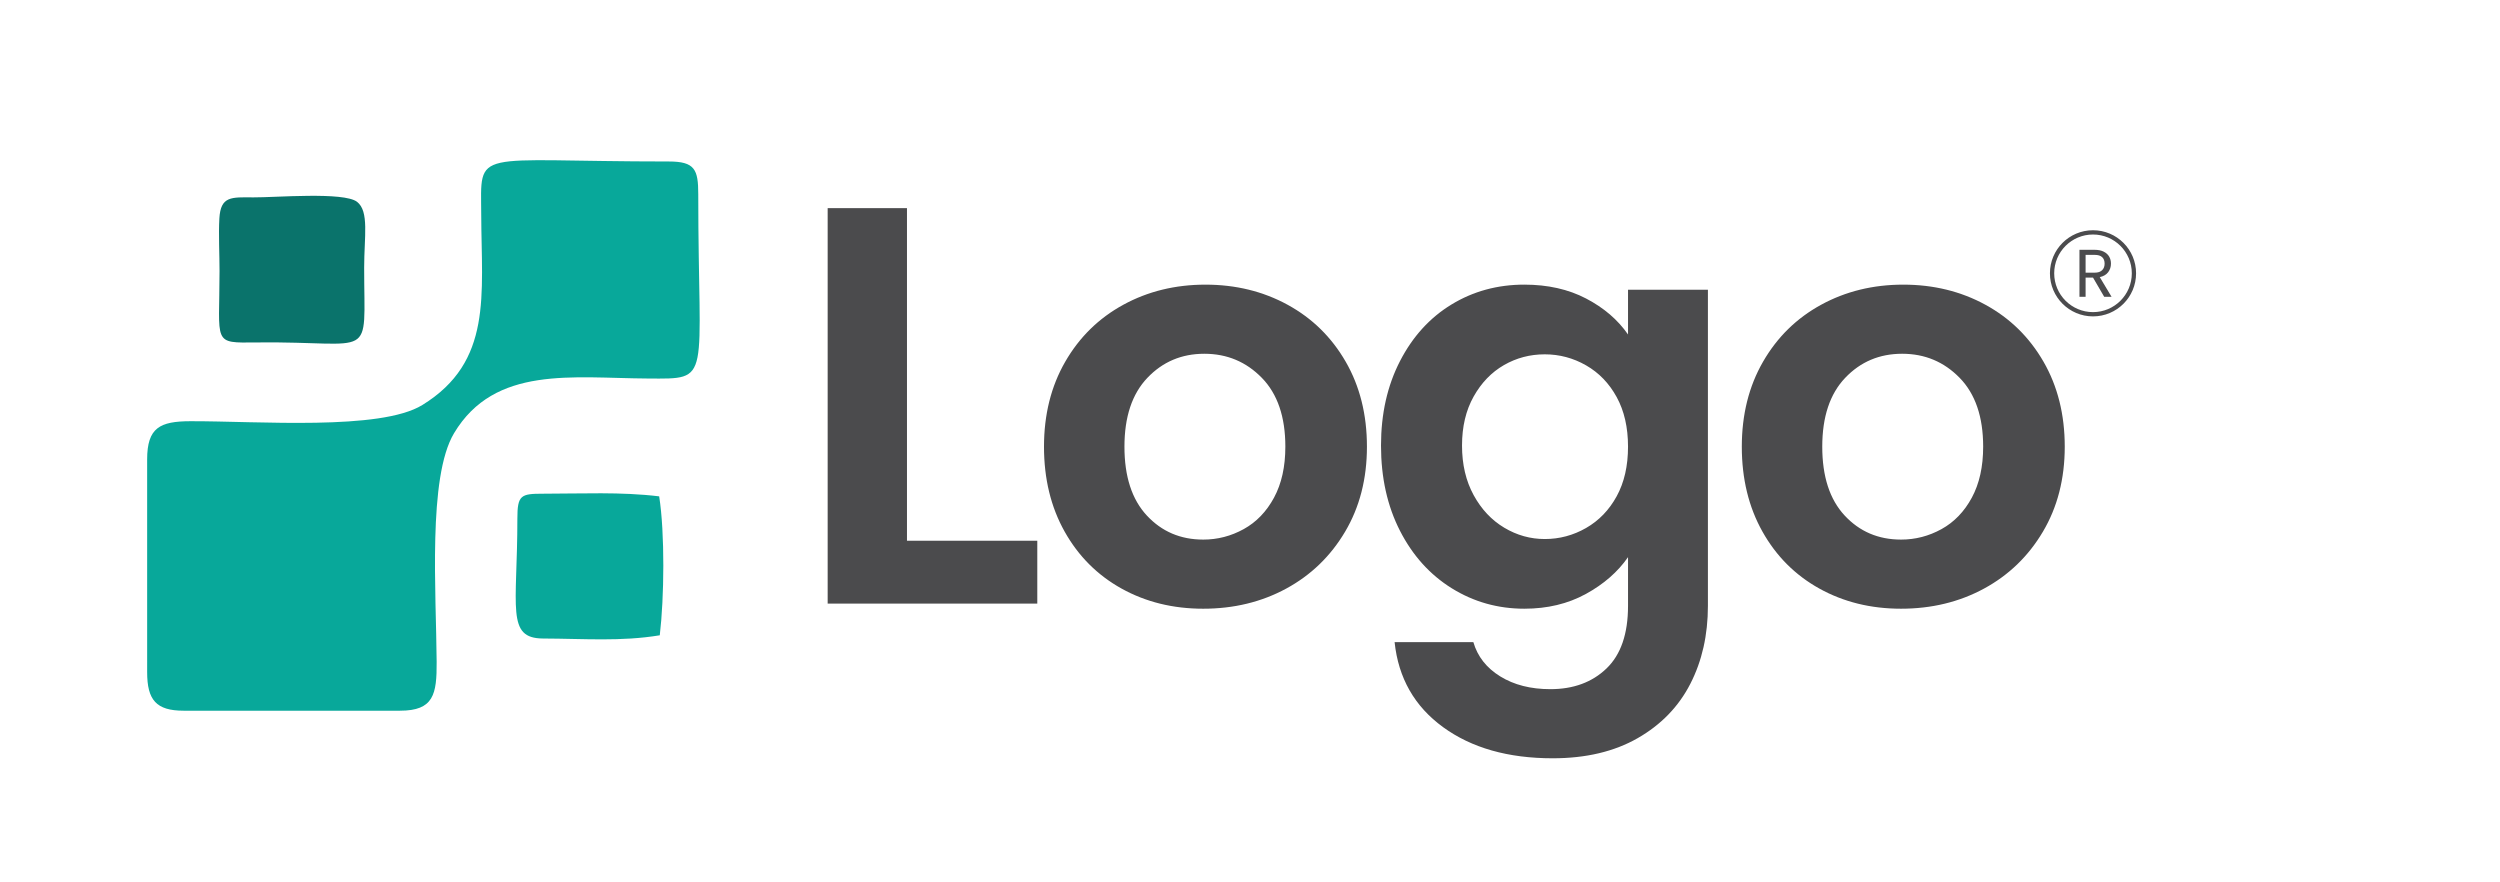 <?xml version="1.0" encoding="UTF-8"?>
<!DOCTYPE svg PUBLIC "-//W3C//DTD SVG 1.1//EN" "http://www.w3.org/Graphics/SVG/1.1/DTD/svg11.dtd">
<!-- Creator: CorelDRAW 2018 (64-Bit Evaluation Version) -->
<svg xmlns="http://www.w3.org/2000/svg" xml:space="preserve" width="44.635mm" height="15.75mm" version="1.1" style="shape-rendering:geometricPrecision; text-rendering:geometricPrecision; image-rendering:optimizeQuality; fill-rule:evenodd; clip-rule:evenodd"
viewBox="0 0 19038.65 6718"
 xmlns:xlink="http://www.w3.org/1999/xlink">
 <defs>
  <style type="text/css">
   <![CDATA[
    .str0 {stroke:#4B4B4D;stroke-width:32.5;stroke-miterlimit:22.926}
    .fil0 {fill:none}
    .fil1 {fill:#08A89A}
    .fil2 {fill:#0A736B}
    .fil3 {fill:#4B4B4D;fill-rule:nonzero}
   ]]>
  </style>
 </defs>
 <g id="Layer_x0020_1">
  <rect class="fil0" x="0" y="-0.01" width="19038.63" height="6717.99"/>
  <g id="_1461897711952">
   <path class="fil1" d="M3046.29 5412.29c256.95,0 280.49,-125.15 279,-372.11 -3.24,-524.68 -68.5,-1405.18 132.35,-1741 309.84,-517.99 904.26,-419.54 1476.16,-416.6 495.89,2.6 383.76,35.83 383.76,-1402.67 0,-189.21 -25.46,-250.08 -224.49,-250.08 -1511.39,0.13 -1429.97,-110.94 -1428.26,409.35 2,606.15 87.91,1115.14 -448.63,1445.24 -319.65,196.68 -1250.95,121.95 -1766.12,123.27 -232.29,0.64 -329.5,48.88 -329.5,291.28l0.09 1620.63c0,210.67 68.59,292.69 277.55,292.69l1648.1 0z"/>
   <path class="fil2" d="M2718.79 1536.81c-100.88,-77.54 -622.96,-32.33 -790.12,-33.65 -168.61,-1.36 -248.5,-9.94 -258.1,161.32 -6.91,121.56 1.32,274.56 1.32,399.88 0,557.7 -59.2,547.38 284.12,543.45 909.68,-10.36 817.2,156.24 817.25,-569.98 0,-234.34 39.67,-428.8 -54.47,-501.01z"/>
   <path class="fil1" d="M5024.48 4838.04c34,-285.95 39.58,-775.32 -4.48,-1058.11 -292.78,-35.49 -589.18,-20.13 -883.83,-20.13 -169.68,0 -196.21,9.6 -196.12,190.83 0.04,676.19 -87.48,910.87 196.12,911.94 313.89,1.15 593.4,24.18 888.31,-24.53z"/>
   <path class="fil3" d="M6907.04 4117.87l992.42 0 0 478.92 -1596.44 0 0 -3011.65 604.02 0 0 2532.73zm2255.83 517.77c-230.12,0 -437.2,-51.06 -621.34,-153.21 -184.05,-102.07 -328.6,-246.62 -433.62,-433.62 -104.97,-186.95 -157.43,-402.69 -157.43,-647.18 0,-244.49 53.91,-460.23 161.79,-647.18 107.83,-186.99 255.24,-331.5 442.23,-433.62 186.95,-102.16 395.49,-153.21 625.64,-153.21 230.07,0 438.65,51.06 625.56,153.21 186.99,102.11 334.41,246.62 442.32,433.62 107.87,186.95 161.79,402.69 161.79,647.18 0,244.49 -55.41,460.23 -166.14,647.18 -110.73,186.99 -260.32,331.55 -448.72,433.62 -188.4,102.16 -399.11,153.21 -632.09,153.21zm0 -526.39c109.28,0 212.12,-26.57 308.51,-79.85 96.35,-53.19 173.3,-132.99 230.8,-239.46 57.54,-106.42 86.33,-235.83 86.33,-388.32 0,-227.22 -59.67,-401.97 -179.1,-524.21 -119.35,-122.29 -265.35,-183.37 -437.93,-183.37 -172.58,0 -317.13,61.08 -433.62,183.37 -116.53,122.25 -174.75,297 -174.75,524.21 0,227.22 56.81,401.97 170.44,524.21 113.59,122.29 256.69,183.41 429.31,183.41zm2445.68 -1941.64c178.29,0 335.13,35.27 470.26,105.74 135.21,70.51 241.63,161.83 319.31,273.96l0 -340.85 608.37 0 0 2407.59c0,221.5 -44.57,419.2 -133.76,593.23 -89.19,174.03 -222.91,312.14 -401.24,414.21 -178.34,102.16 -394.08,153.21 -647.23,153.21 -339.4,0 -617.67,-79.12 -834.86,-237.33 -217.19,-158.2 -340.16,-373.9 -368.91,-647.23l599.75 0c31.65,109.32 99.94,196.38 204.91,261.08 105.01,64.71 232.29,97.08 381.84,97.08 175.52,0 317.9,-52.46 427.18,-157.52 109.28,-104.97 163.96,-263.86 163.96,-476.74l0 -371.09c-77.67,112.22 -184.82,205.68 -321.44,280.49 -136.62,74.77 -292.69,112.18 -468.12,112.18 -201.37,0 -385.46,-51.78 -552.32,-155.34 -166.78,-103.56 -298.41,-249.57 -394.76,-437.93 -96.4,-188.4 -144.55,-404.87 -144.55,-649.36 0,-241.59 48.16,-455.93 144.55,-642.88 96.35,-186.95 227.22,-330.82 392.63,-431.48 165.41,-100.66 350.19,-151.04 554.46,-151.04zm789.56 1234.01c0,-146.64 -28.79,-272.51 -86.33,-377.53 -57.45,-104.97 -135.13,-185.54 -232.97,-241.59 -97.8,-56.09 -202.78,-84.11 -314.91,-84.11 -112.22,0 -215.79,27.3 -310.69,81.94 -94.9,54.68 -171.89,134.49 -230.84,239.46 -58.95,104.97 -88.46,229.43 -88.46,373.22 0,143.83 29.52,269.7 88.46,377.53 58.95,107.87 136.62,190.58 233.02,248.12 96.35,57.54 199.19,86.29 308.51,86.29 112.14,0 217.11,-28.02 314.91,-84.16 97.85,-56.09 175.52,-136.62 232.97,-241.59 57.54,-105.06 86.33,-230.84 86.33,-377.57zm2078.9 1234.01c-230.12,0 -437.2,-51.06 -621.34,-153.21 -184.05,-102.07 -328.65,-246.62 -433.62,-433.62 -104.97,-186.95 -157.43,-402.69 -157.43,-647.18 0,-244.49 53.91,-460.23 161.79,-647.18 107.83,-186.99 255.24,-331.5 442.23,-433.62 186.95,-102.16 395.49,-153.21 625.64,-153.21 230.07,0 438.65,51.06 625.56,153.21 186.99,102.11 334.41,246.62 442.32,433.62 107.87,186.95 161.79,402.69 161.79,647.18 0,244.49 -55.41,460.23 -166.14,647.18 -110.73,186.99 -260.32,331.55 -448.72,433.62 -188.4,102.16 -399.11,153.21 -632.09,153.21zm0 -526.39c109.28,0 212.12,-26.57 308.51,-79.85 96.35,-53.19 173.3,-132.99 230.8,-239.46 57.54,-106.42 86.33,-235.83 86.33,-388.32 0,-227.22 -59.67,-401.97 -179.1,-524.21 -119.35,-122.29 -265.35,-183.37 -437.93,-183.37 -172.58,0 -317.13,61.08 -433.62,183.37 -116.53,122.25 -174.75,297 -174.75,524.21 0,227.22 56.81,401.97 170.44,524.21 113.59,122.29 256.69,183.41 429.31,183.41z"/>
   <path class="fil0 str0" d="M15939.18 1769.62c172.24,0 311.8,139.61 311.8,311.8 0,172.19 -139.56,311.76 -311.8,311.76 -172.19,0 -311.76,-139.56 -311.76,-311.76 0,-172.19 139.56,-311.8 311.76,-311.8z"/>
   <path class="fil3" d="M16024.57 2260.43l-85.26 -146.43 -56.52 0 0 146.43 -46.79 0 0 -358.04 115.59 0c27.04,0 49.95,4.56 68.59,13.86 18.68,9.21 32.63,21.71 41.89,37.49 9.21,15.74 13.86,33.74 13.86,53.91 0,24.65 -7.08,46.41 -21.28,65.22 -14.25,18.85 -35.57,31.35 -63.98,37.54l89.91 150.01 -56 0zm-141.78 -183.92l68.8 0c25.38,0 44.36,-6.27 57.03,-18.77 12.67,-12.45 18.98,-29.18 18.98,-50.08 0,-21.24 -6.18,-37.66 -18.72,-49.35 -12.5,-11.6 -31.56,-17.4 -57.28,-17.4l-68.8 0 0 135.6z"/>
  </g>
 </g>
</svg>
